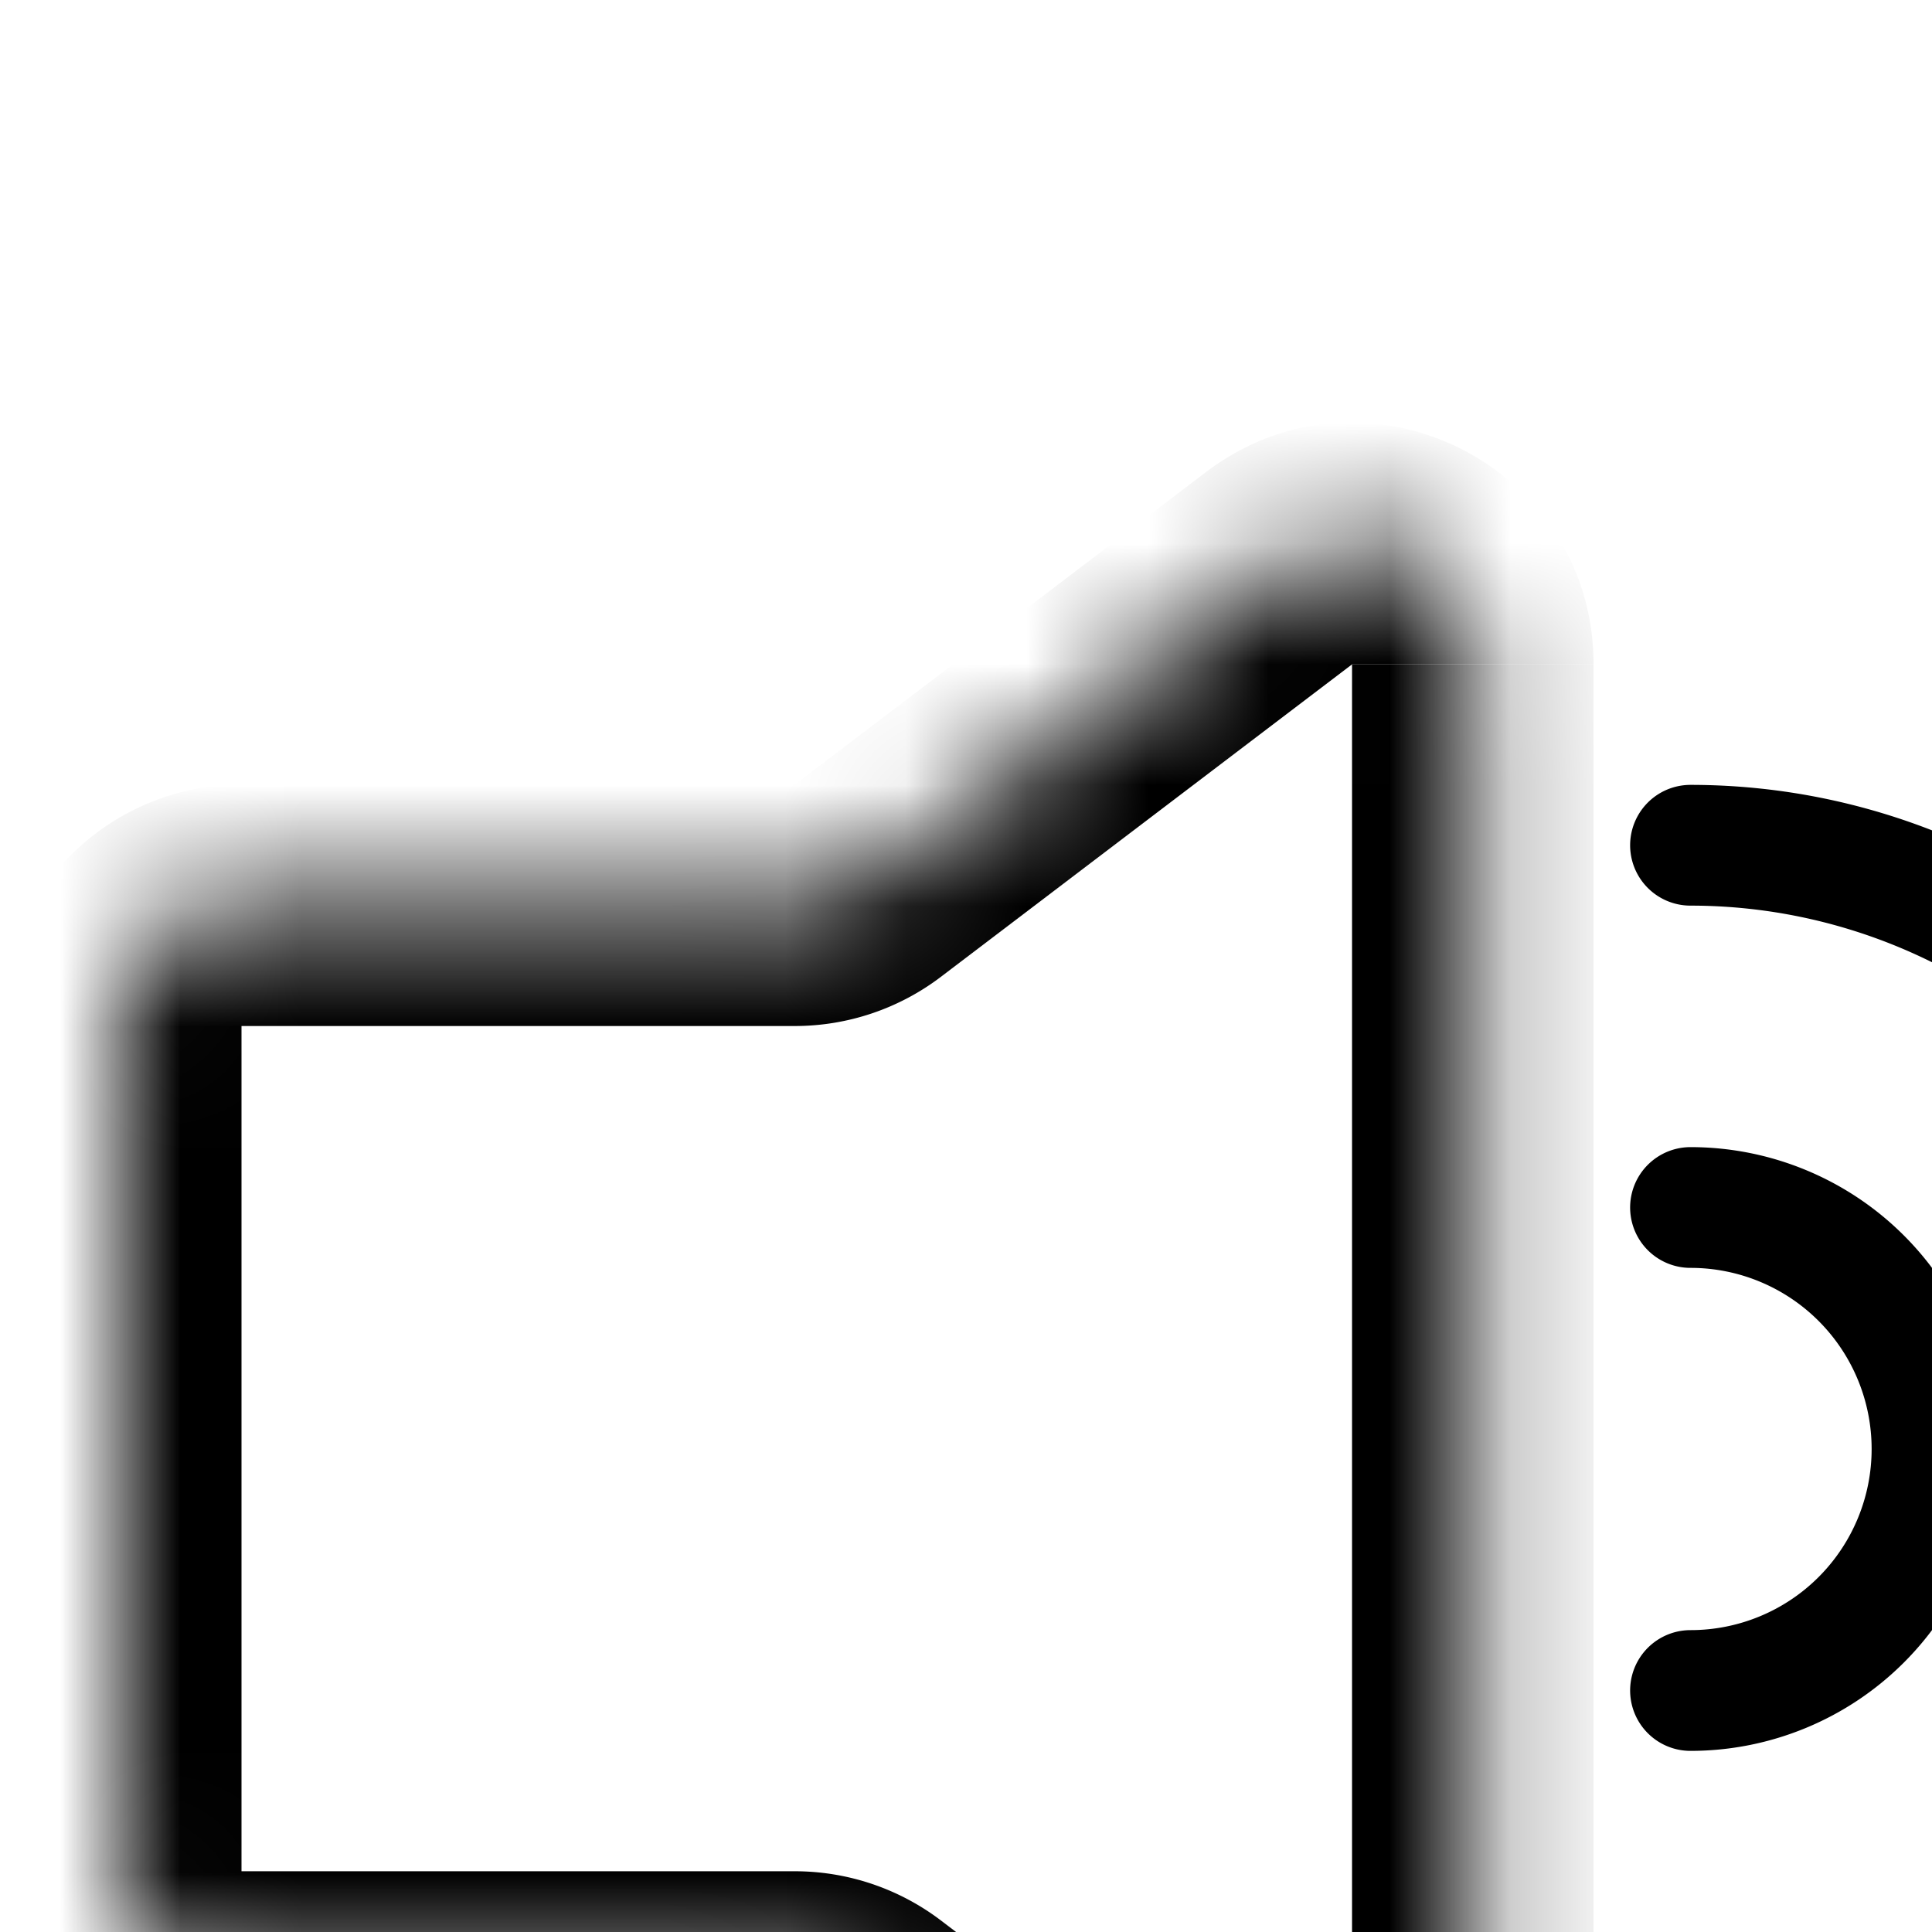 <svg aria-hidden="true" data-automation-testing="extIconify24:volume-max" font-size="24px" height="1em" role="img" viewbox="0 0 24 24" width="1em" xmlns="http://www.w3.org/2000/svg" xmlns:xlink="http://www.w3.org/1999/xlink"><mask fill="#fff" id="iconifyVue38"><path clip-rule="evenodd" d="M7.188 16.701a1 1 0 00-.605-.204H2a1 1 0 01-1-1v-7a1 1 0 011-1h4.583a1 1 0 00.605-.204l3.404-2.587a1 1 0 011.605.796v12.99a1 1 0 01-1.605.797L7.188 16.7Z" fill-rule="evenodd"></path></mask><g fill="none"><path d="m7.188 16.701-.605.796.605-.796Zm-.605-1.204H2v2h4.583v-2Zm-4.583 0v-7H0v7h2Zm0-7h4.583v-2H2v2Zm5.793-.408 3.404-2.587-1.21-1.592-3.404 2.587 1.21 1.592Zm3.404-2.587v12.99h2V5.503h-2Zm0 12.99-3.404-2.587-1.21 1.592 3.404 2.588 1.21-1.592Zm0 0-1.21 1.593c1.317 1 3.21.062 3.21-1.592h-2Zm0-12.99h2c0-1.654-1.893-2.593-3.21-1.592l1.21 1.592ZM6.583 8.497a2 2 0 001.21-.408l-1.21-1.592v2ZM2 8.497v-2a2 2 0 00-2 2h2Zm0 7H0a2 2 0 002 2v-2Zm4.583 2 1.21-1.592a2 2 0 00-1.21-.408v2Z" fill="currentColor" mask="url(#iconifyVue38)"></path><path d="M14 14a2 2 0 100-4" stroke="currentColor" stroke-linecap="round"></path><path d="M14 17a5 5 0 000-10" stroke="currentColor" stroke-linecap="round"></path></g></svg>